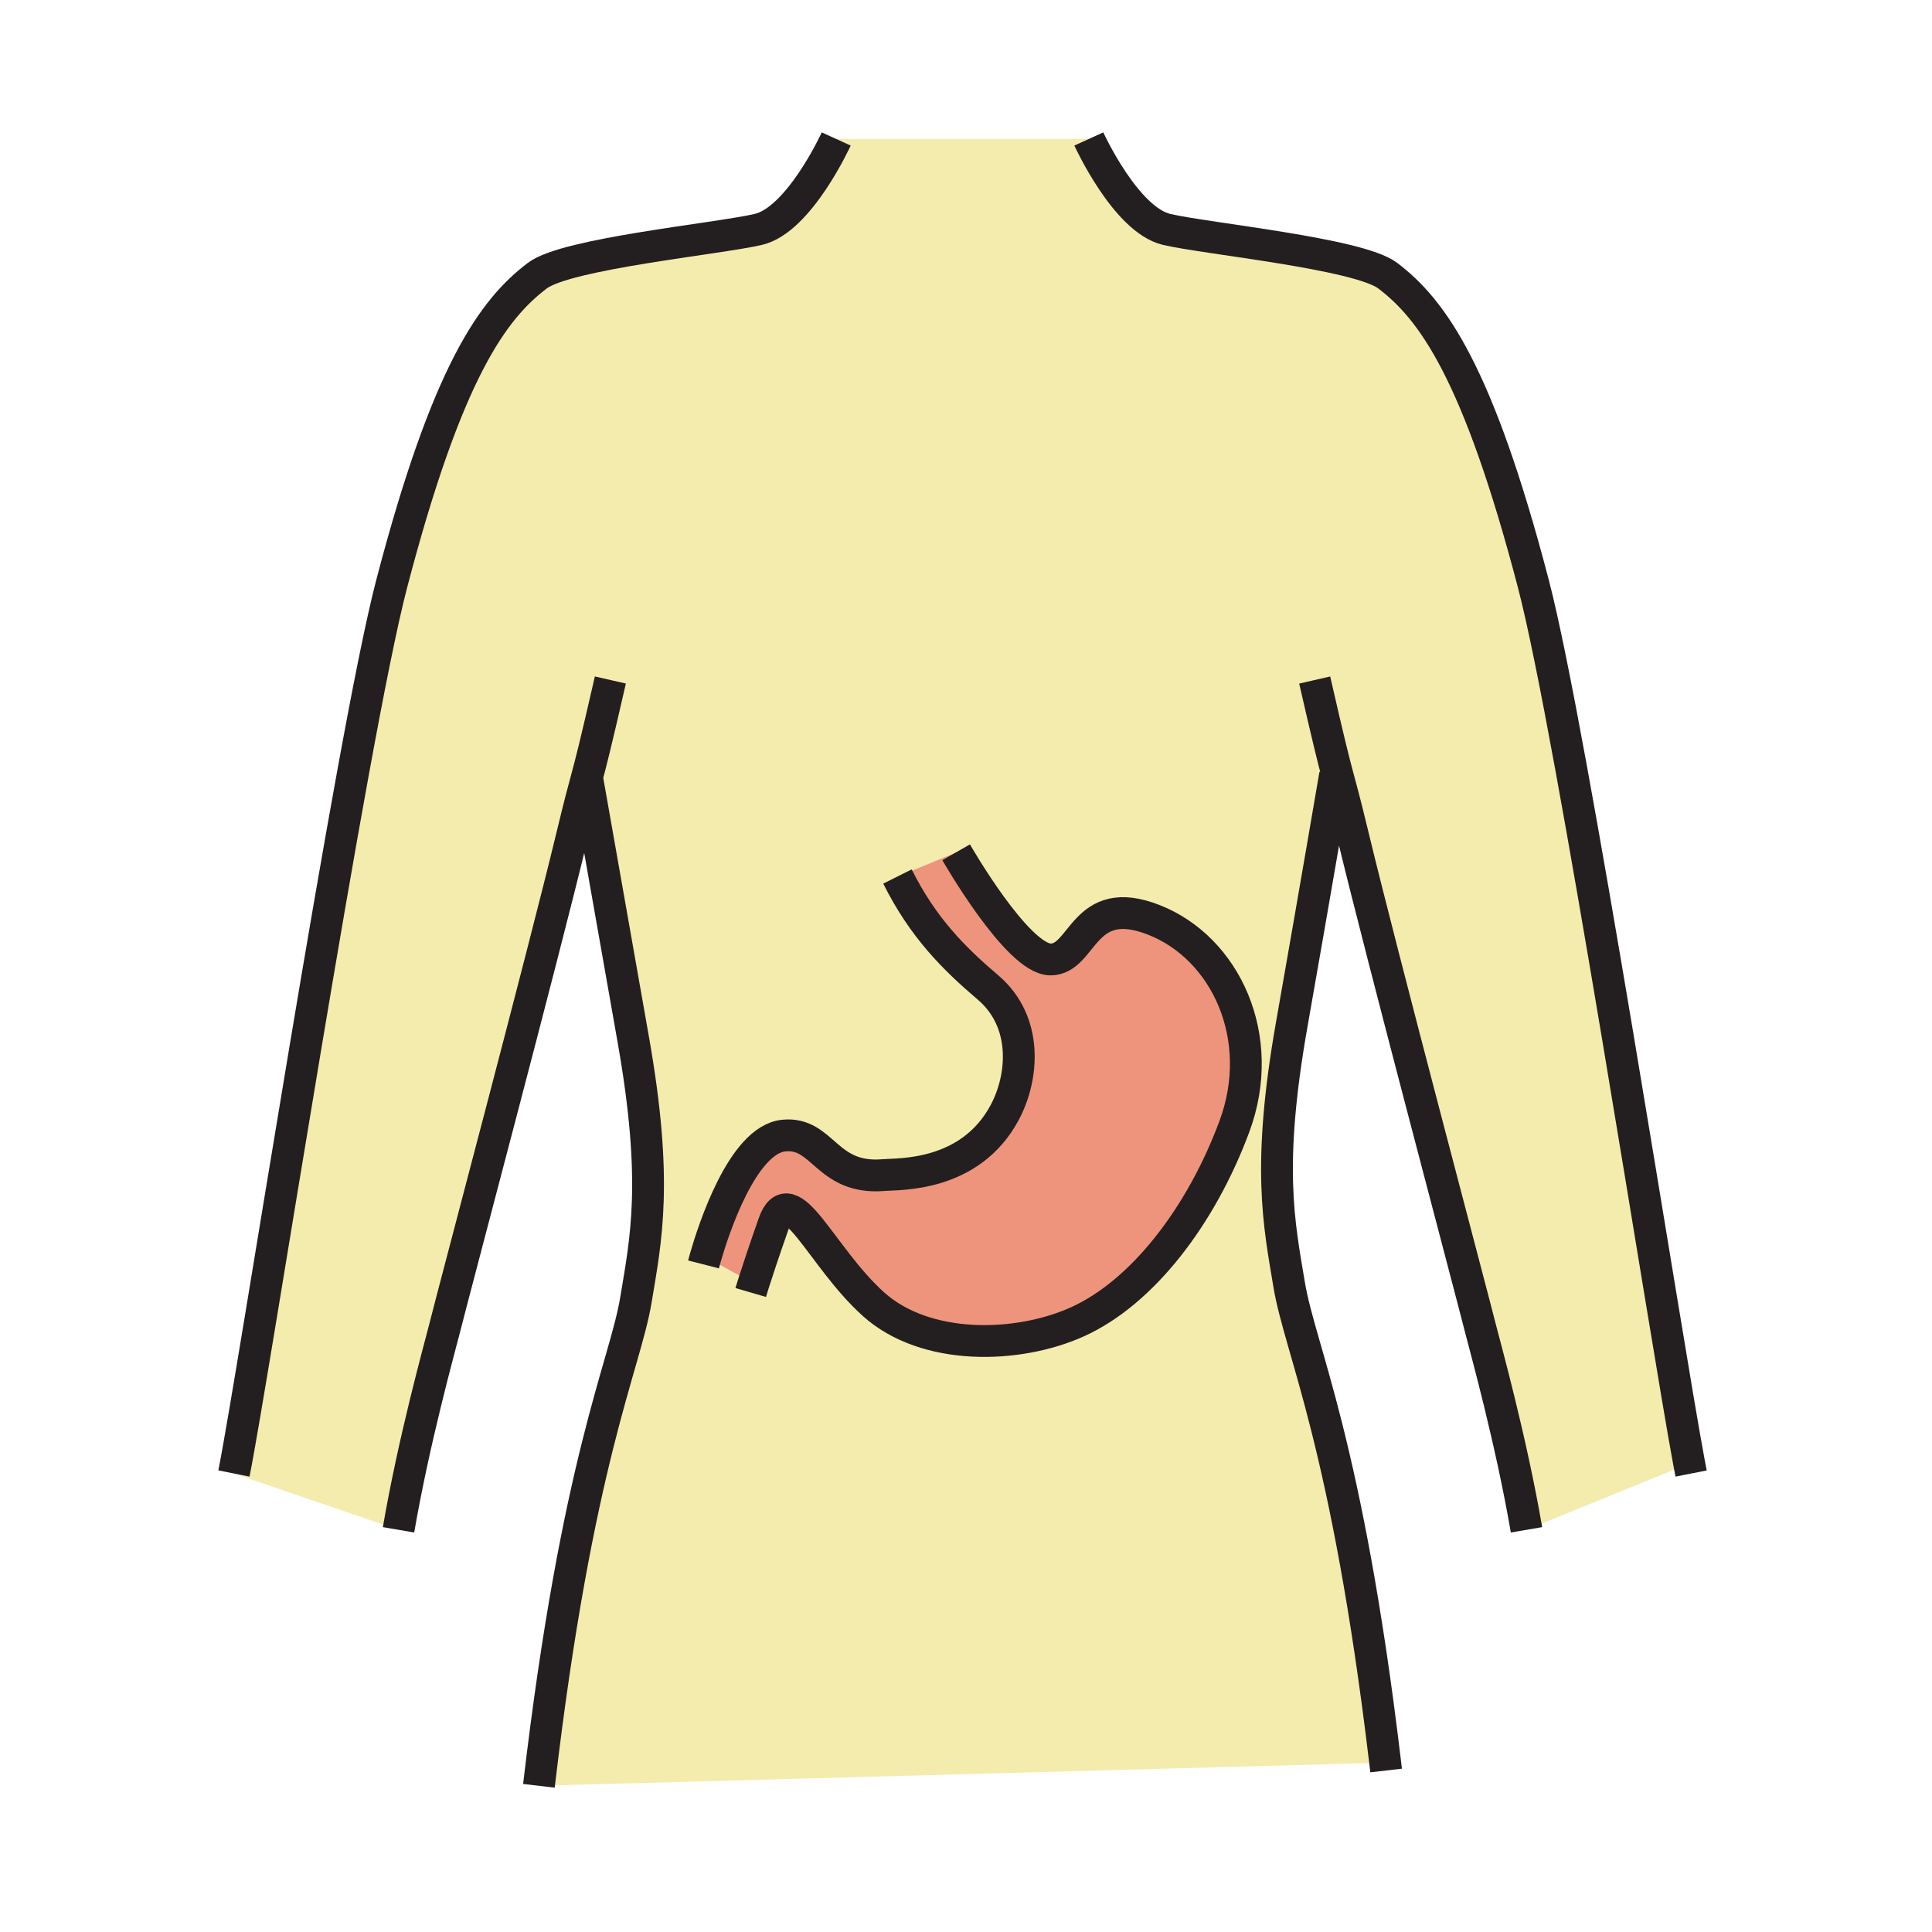 <?xml version="1.0"?><svg xmlns="http://www.w3.org/2000/svg" width="850.394" height="850.394" viewBox="0 0 850.394 850.394" overflow="visible"><path d="M507.92 404.91c31.46 12.35 49.99 51.67 35.39 90.99-14.609 39.31-40.439 73.01-69.09 85.93-26.27 11.85-66.84 12.91-89.86-7.87-23.03-20.78-36.54-56.07-43.81-35.38-4.56 12.99-7.37 21.59-8.84 26.21L330 564l-19.47-10.62c3.37-11.689 16.21-51.78 34.51-53.55 17.41-1.69 18.52 19.5 43.81 17.4 6.74-.561 38.09.979 53.36-27.511 8.42-15.729 10.31-40.05-7.3-55.05-15.17-12.92-28.65-26.39-39.88-48.86l25.83-10.67s26.96 47.18 41.57 47.18c14.6.001 14.04-29.769 45.49-17.409z" fill="#ee947d"></path><path d="M331.71 564.79c1.47-4.62 4.28-13.22 8.84-26.21 7.27-20.69 20.78 14.6 43.81 35.38 23.02 20.78 63.59 19.72 89.86 7.87 28.65-12.92 54.48-46.62 69.09-85.93 14.601-39.32-3.93-78.641-35.39-90.99-31.45-12.36-30.89 17.41-45.49 17.41-14.609 0-41.57-47.18-41.57-47.18l-25.83 10.67c11.23 22.47 24.71 35.94 39.88 48.86 17.609 15 15.72 39.32 7.3 55.05-15.27 28.49-46.62 26.95-53.36 27.511-25.29 2.1-26.4-19.091-43.81-17.4-18.3 1.77-31.14 41.86-34.51 53.55L330 564l1.71.79zm256.86-224.15l-.9.24s-8.99 52.79-19.1 110.08c-11.021 62.43-5.62 87.62-1.12 114.58 4.78 28.65 25.49 69.36 42.27 210.42L604 776l-366.79 10.05c16.84-143.78 37.86-184.89 42.68-213.78 4.49-26.96 9.89-52.149-1.12-114.569l-20.22-114.58-.43-.11c-1.43 5.3-2.85 10.45-6.31 24.82C239.04 420.8 200.66 565.02 195.4 585.8c-1.78 7.03-13.24 48.25-19.98 87.57l-72.45-24.79c8.63-43.15 51.77-324.11 69.44-391.64 24.45-93.48 44.58-120.81 64.12-135.62 12.85-9.75 79.16-16.14 97.22-20.33 18.09-4.18 34.32-39.82 34.32-39.82h111.19S495.5 96.81 513.58 101c18.06 4.18 84.38 10.58 97.229 20.33 19.53 14.81 39.66 42.14 64.12 135.61 17.141 65.55 58.301 332.24 68.59 387.26l-71.609 29.17c-6.74-39.311-18.2-80.54-19.98-87.57-5.26-20.77-43.64-165-56.399-217.96-3.971-16.48-5.261-20.84-6.961-27.2z" fill="#f4ecad" class="aac-skin-fill"></path><g fill="none" stroke="#231f20" stroke-width="14"><path d="M368.07 61.17s-16.23 35.64-34.32 39.82c-18.06 4.19-84.37 10.58-97.22 20.33-19.54 14.81-39.67 42.14-64.12 135.62-17.67 67.53-60.81 348.49-69.44 391.64M268.66 299.31c-6.73 29.41-8.64 36.67-10.54 43.7-1.43 5.3-2.85 10.45-6.31 24.82-12.77 52.97-51.15 197.19-56.41 217.97-1.78 7.03-13.24 48.25-19.98 87.57M258.55 343.12l20.22 114.58c11.01 62.42 5.61 87.609 1.12 114.569-4.82 28.891-25.84 70-42.68 213.78M479.26 61.17S495.5 96.81 513.58 101c18.06 4.18 84.38 10.58 97.229 20.33 19.53 14.81 39.66 42.14 64.12 135.61 17.141 65.55 58.301 332.24 68.59 387.26.311 1.66.601 3.13.851 4.39M578.68 299.32c5.98 26.15 8.15 34.79 9.891 41.32 1.699 6.36 2.989 10.72 6.96 27.2 12.76 52.96 51.14 197.19 56.399 217.96 1.78 7.03 13.24 48.26 19.98 87.57M587.67 340.88s-8.99 52.79-19.1 110.08c-11.021 62.43-5.62 87.62-1.12 114.58 4.78 28.65 25.49 69.36 42.27 210.42.141 1.11.271 2.23.4 3.35M420.86 375.14s26.96 47.18 41.57 47.18c14.601 0 14.04-29.77 45.49-17.41 31.46 12.35 49.99 51.67 35.39 90.99-14.609 39.31-40.439 73.01-69.09 85.93-26.27 11.85-66.84 12.91-89.86-7.87-23.03-20.78-36.54-56.07-43.81-35.38-4.56 12.99-7.37 21.59-8.84 26.21-.88 2.78-1.27 4.12-1.27 4.12"></path><path d="M309.66 556.55s.3-1.17.87-3.17c3.37-11.689 16.21-51.78 34.51-53.55 17.41-1.69 18.52 19.5 43.81 17.4 6.74-.561 38.09.979 53.36-27.511 8.42-15.729 10.31-40.05-7.3-55.05-15.17-12.92-28.65-26.39-39.88-48.86"></path></g><path fill="none" d="M0 0h850.394v850.394H0z"></path></svg>